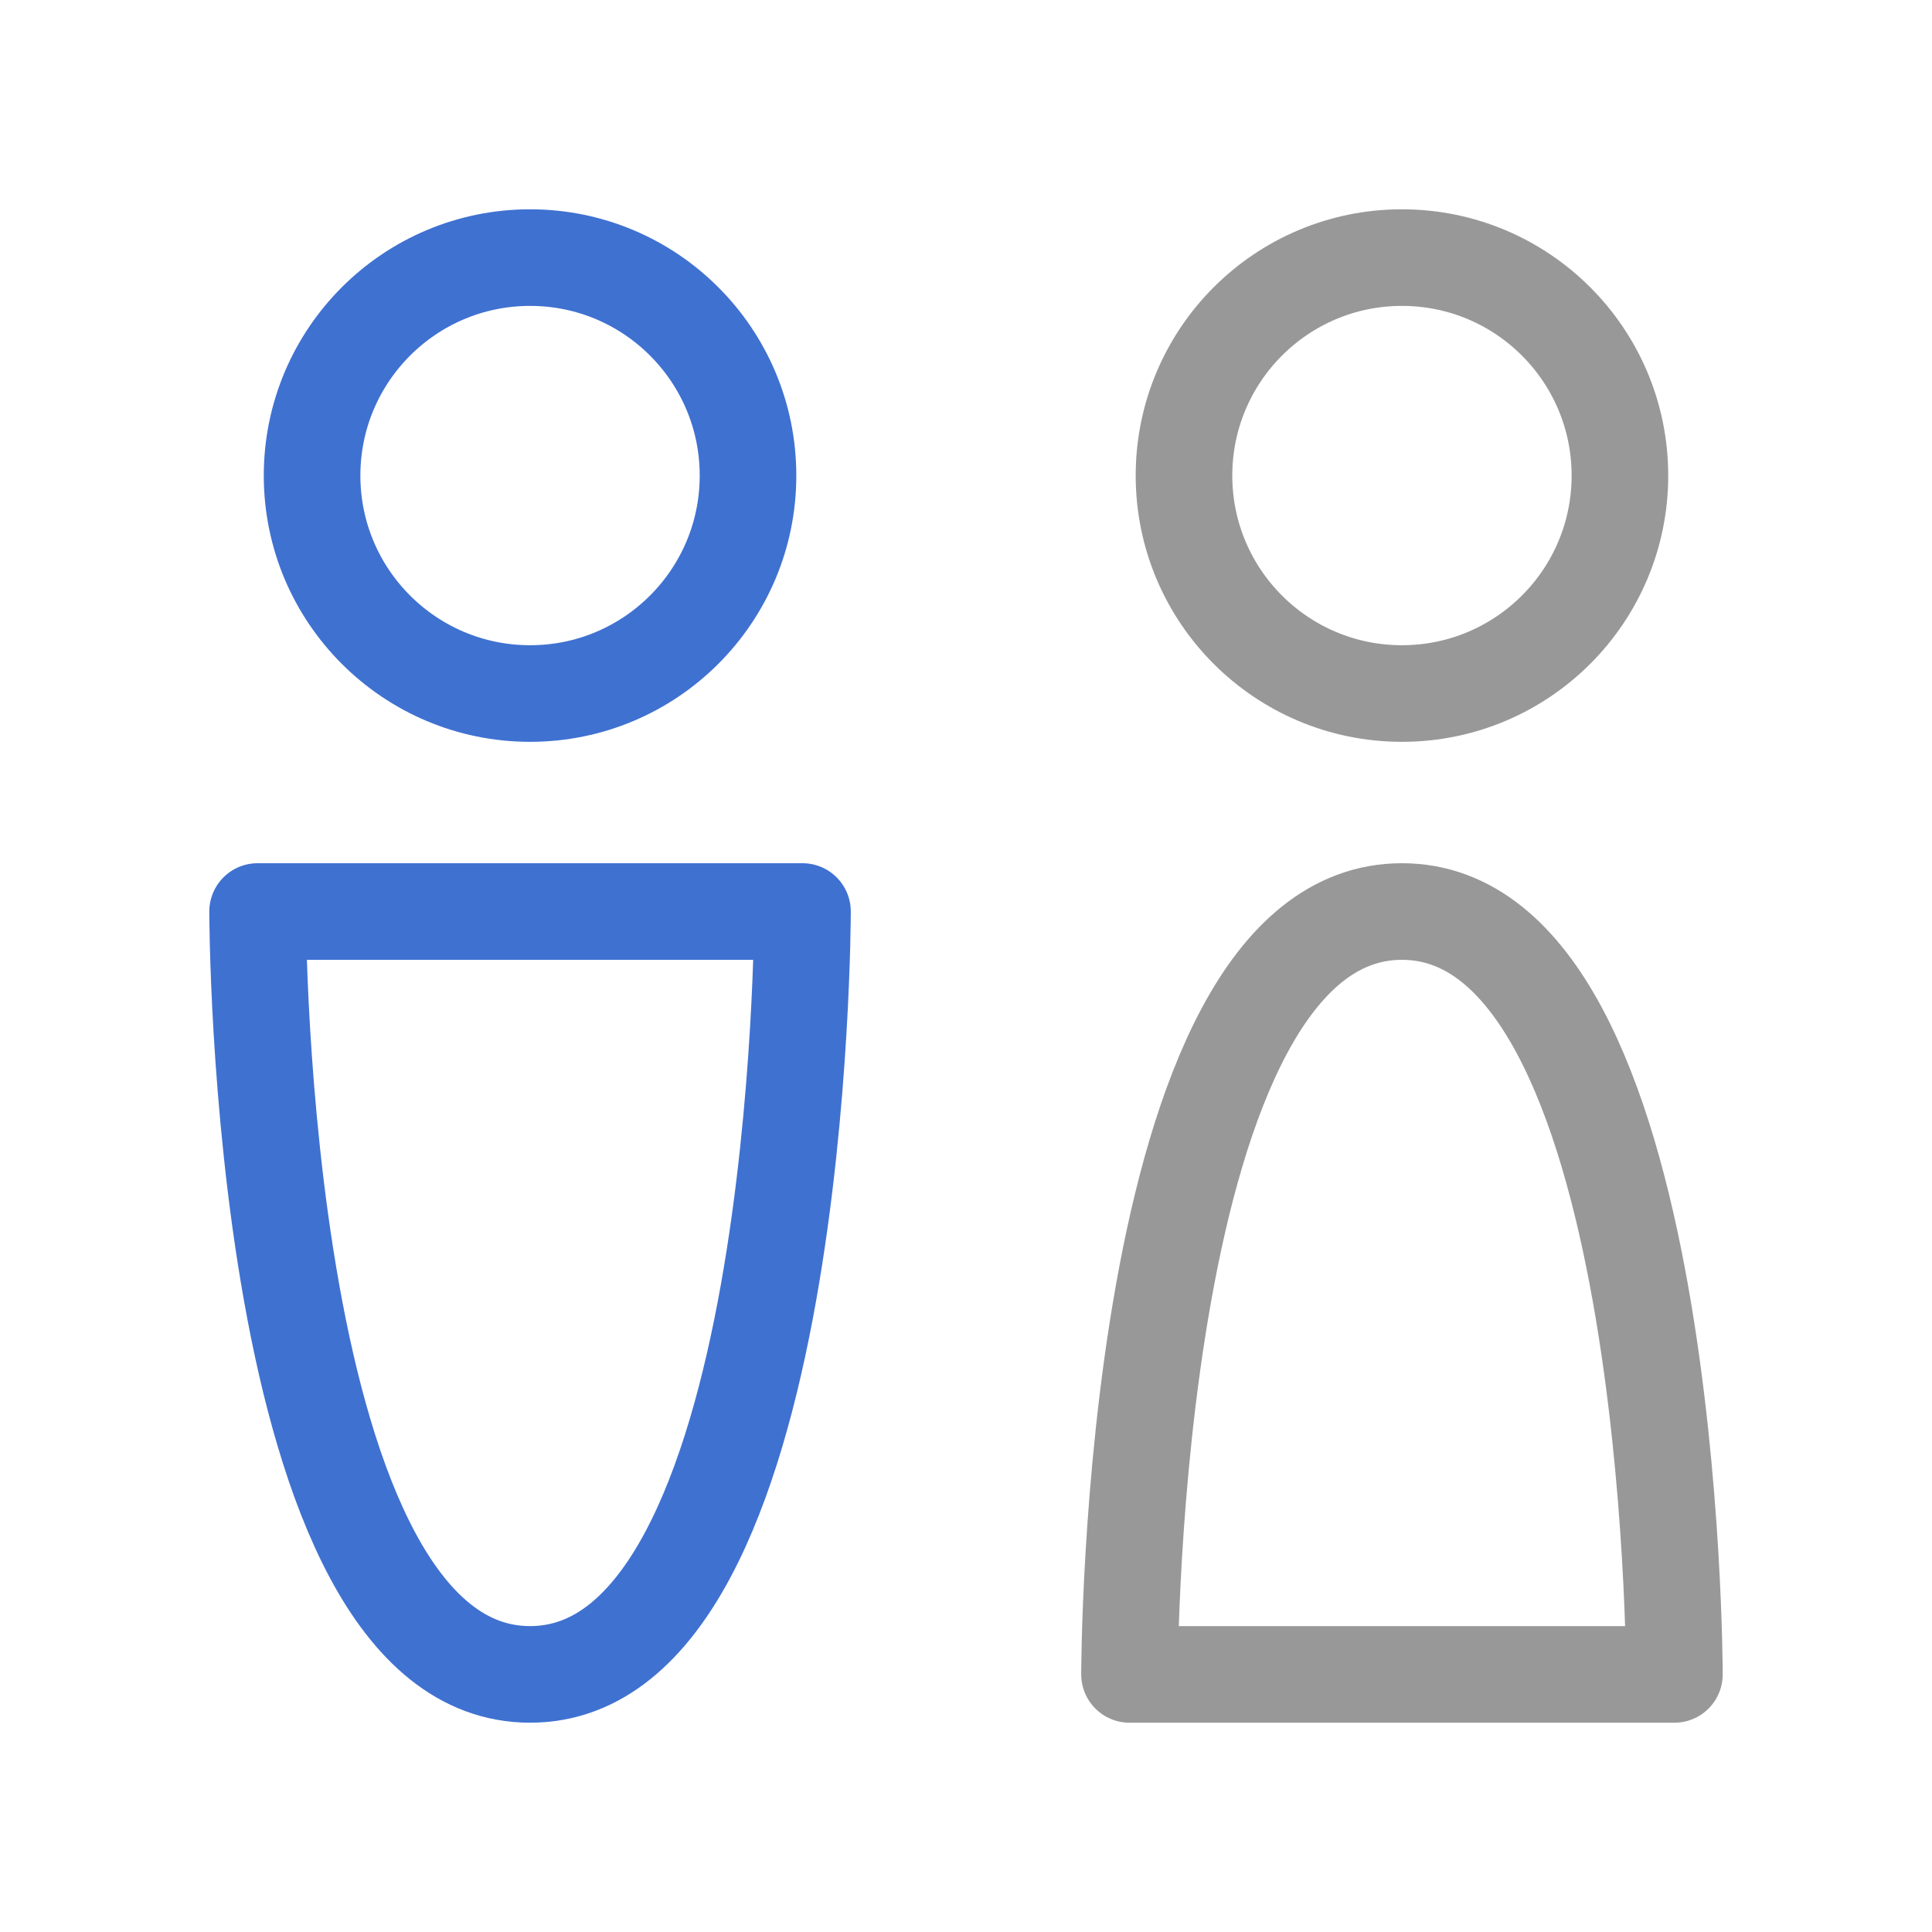 <svg width="30" height="30" viewBox="0 0 30 30" fill="none" xmlns="http://www.w3.org/2000/svg">
<path d="M21.769 10.769C23.639 10.769 25.154 9.254 25.154 7.385C25.154 5.515 23.639 4 21.769 4C19.9 4 18.385 5.515 18.385 7.385C18.385 9.254 19.9 10.769 21.769 10.769Z" stroke="#989898" stroke-width="1.5" stroke-linecap="round" stroke-linejoin="round"/>
<path d="M21.769 14.154C17.539 14.154 17.539 26 17.539 26H26C26 26 26 14.154 21.769 14.154Z" stroke="#989898" stroke-width="1.5" stroke-linecap="round" stroke-linejoin="round"/>
<path d="M8.231 10.769C10.1 10.769 11.615 9.254 11.615 7.385C11.615 5.515 10.1 4 8.231 4C6.362 4 4.846 5.515 4.846 7.385C4.846 9.254 6.362 10.769 8.231 10.769Z" stroke="#3F71D1" stroke-width="1.5" stroke-linecap="round" stroke-linejoin="round"/>
<path d="M8.231 26C4 26 4 14.154 4 14.154H12.461C12.461 14.154 12.461 26 8.231 26Z" stroke="#3F71D1" stroke-width="1.5" stroke-linecap="round" stroke-linejoin="round"/>
</svg>

